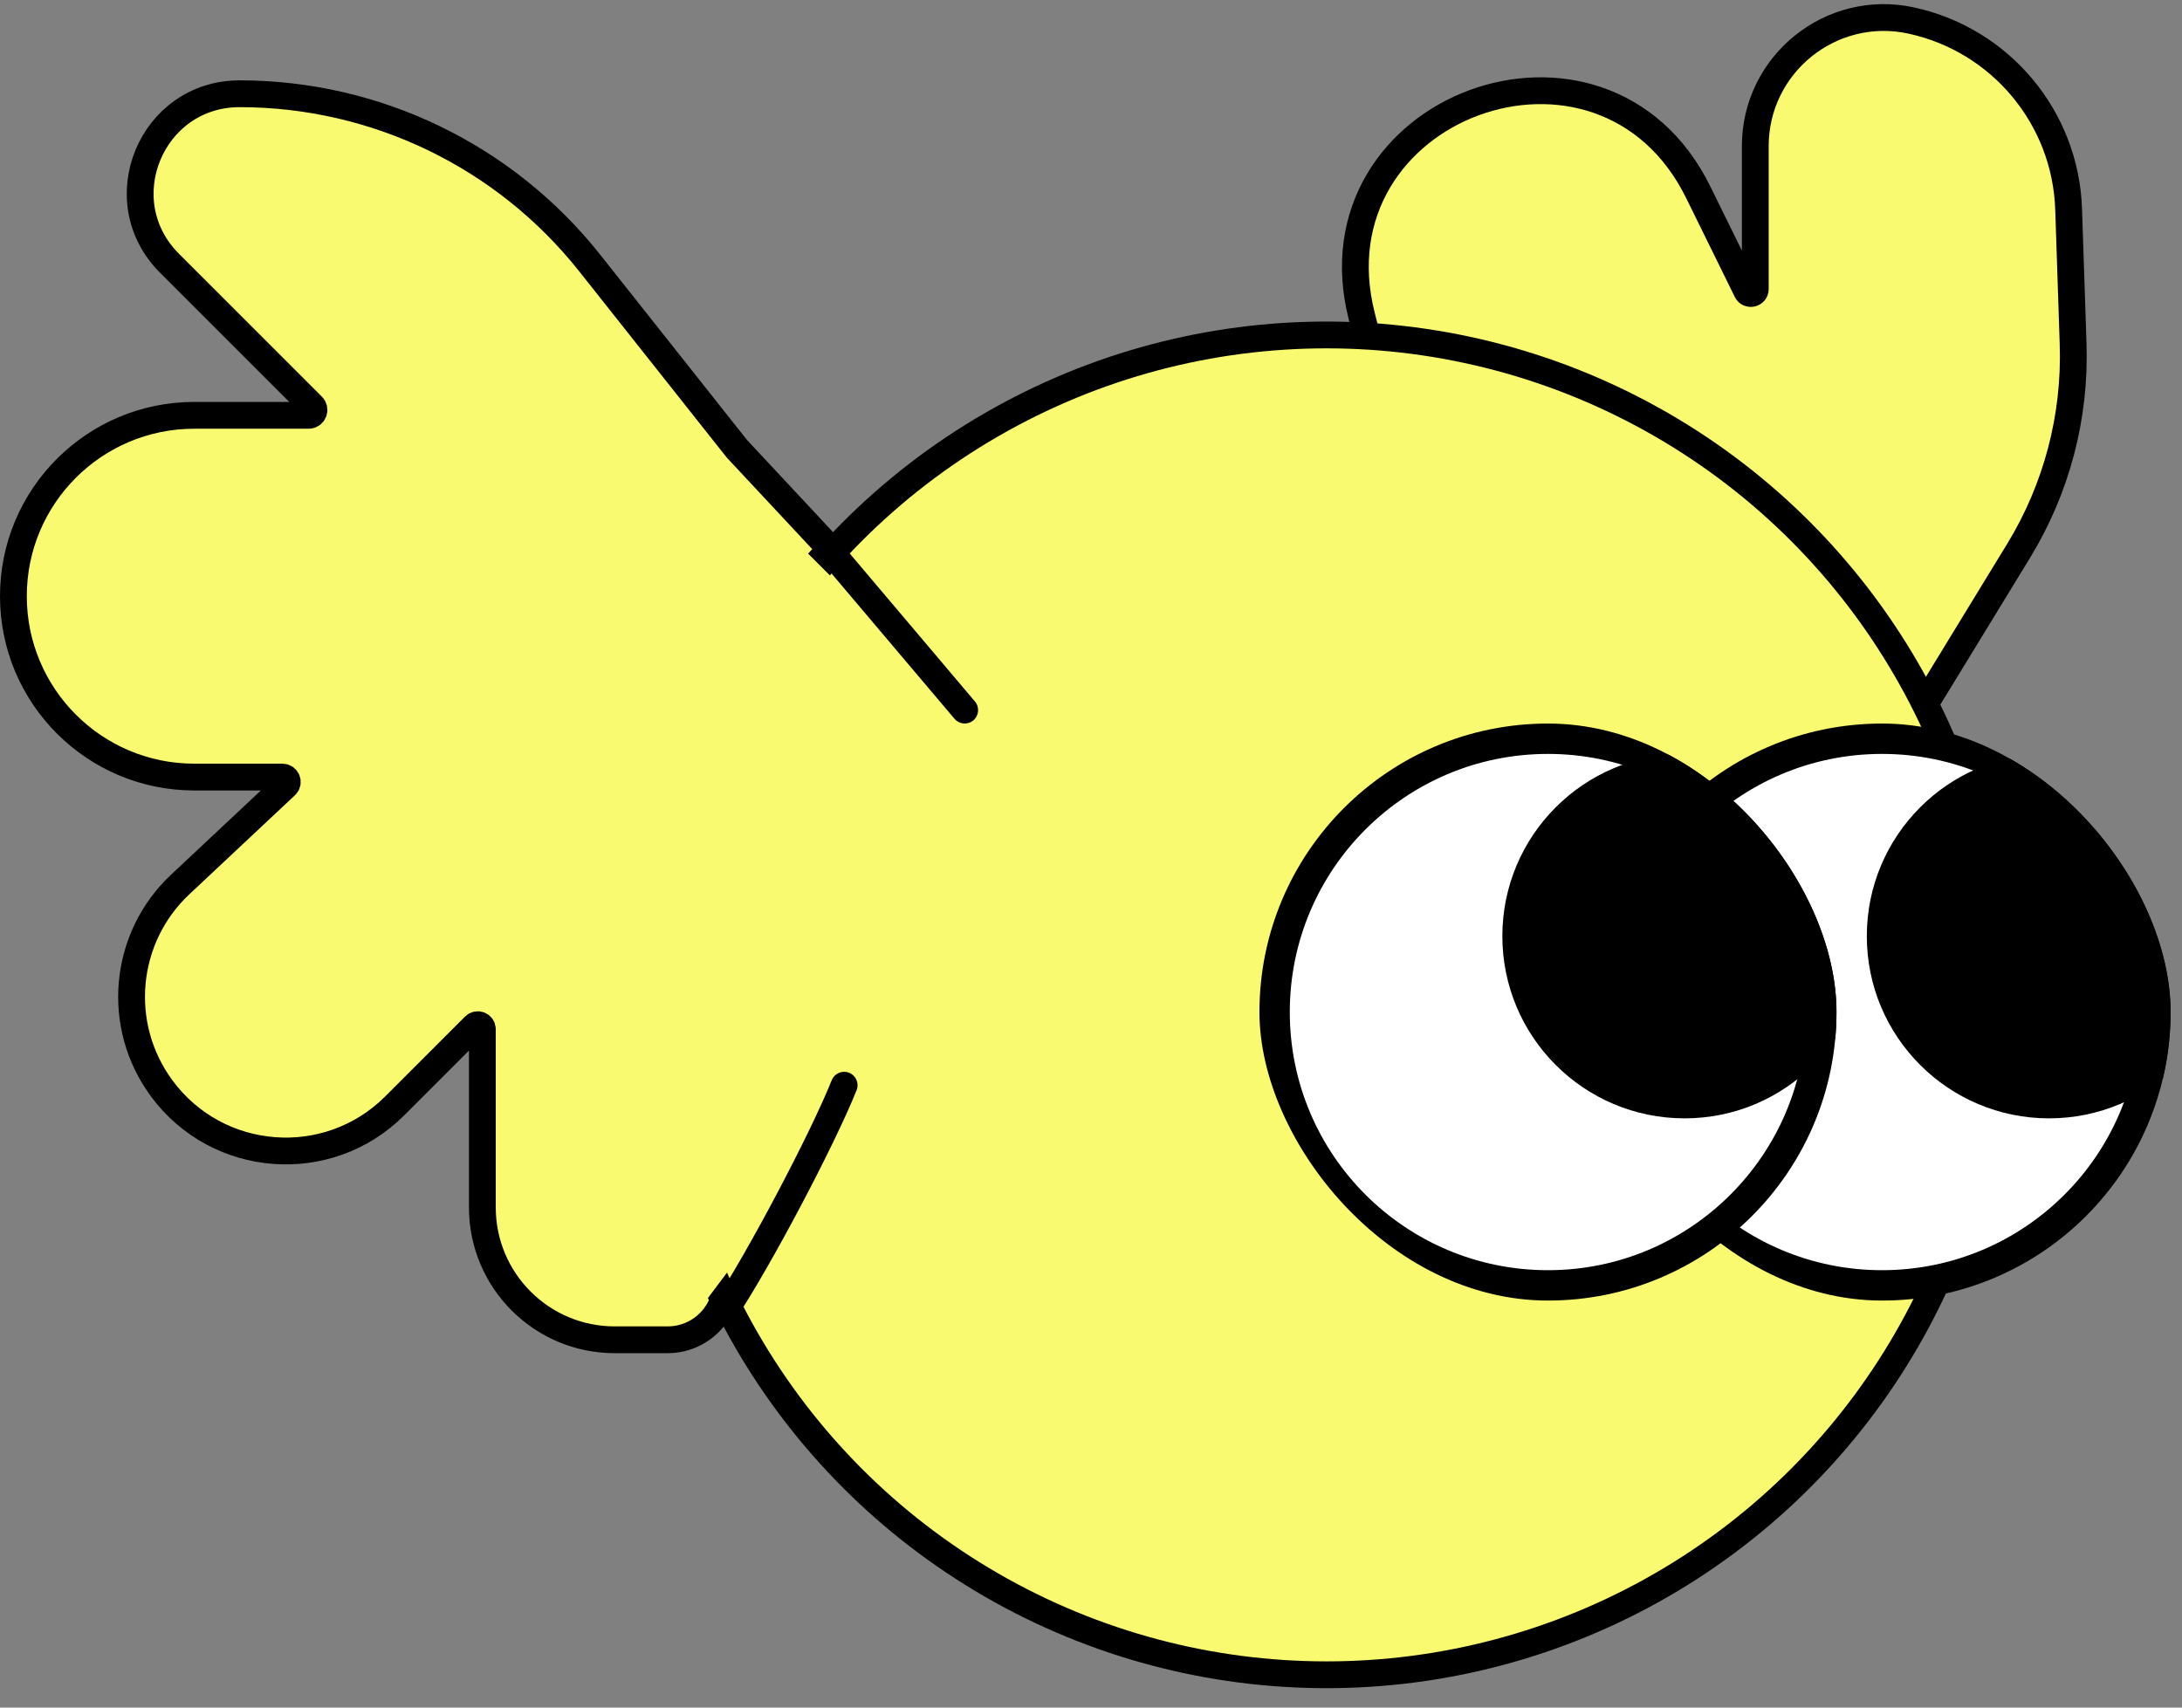 <svg width="92" height="72" viewBox="0 0 92 72" fill="none" xmlns="http://www.w3.org/2000/svg">
<rect x="0" y="0" width="92" height="72" fill="#808080" stroke="none"/>
<path d="M57.416 13.333L58.19 16.383L81.352 29.377L85.111 23.226C86.713 20.605 87.512 17.572 87.409 14.501L87.22 8.823C87.092 4.964 84.358 1.685 80.584 0.865C77.203 0.13 74.008 2.705 74.008 6.165V12.19C74.008 12.388 73.741 12.45 73.653 12.273L71.604 8.107C67.574 -0.085 55.169 4.484 57.416 13.333Z" fill="#F9FA6F" stroke="black" stroke-width="1.13" stroke-linecap="square"/>
<circle cx="55.929" cy="42.37" r="28.247" fill="#F9FA6F" stroke="black" stroke-width="1.13"/>
<g clip-path="url(#clip0_10_18591)">
<circle cx="79.352" cy="42.673" r="11.525" fill="white" stroke="black" stroke-width="1.281"/>
<circle cx="86.394" cy="39.472" r="7.683" fill="black"/>
</g>
<g clip-path="url(#clip1_10_18591)">
<circle cx="65.266" cy="42.673" r="11.525" fill="white" stroke="black" stroke-width="1.281"/>
<circle cx="71.027" cy="39.472" r="7.683" fill="black"/>
</g>
<path d="M36.117 45.968C36.233 45.678 36.092 45.349 35.802 45.233C35.512 45.117 35.184 45.258 35.068 45.548L36.117 45.968ZM30.978 55.675C32.505 53.384 35.198 48.265 36.117 45.968L35.068 45.548C34.179 47.77 31.523 52.82 30.038 55.048L30.978 55.675Z" fill="black"/>
<path d="M40.244 30.307C40.446 30.545 40.802 30.575 41.04 30.373C41.278 30.172 41.308 29.815 41.106 29.577L40.244 30.307ZM34.03 22.963L40.244 30.307L41.106 29.577L34.892 22.233L34.03 22.963Z" fill="black"/>
<path d="M8.192 17.512H13.013C13.214 17.512 13.315 17.268 13.173 17.126L7.144 11.097C4.508 8.461 6.375 3.953 10.103 3.953C15.854 3.953 21.291 6.581 24.863 11.089L31.071 18.924L35.026 23.161C30.695 27.492 23.275 40.335 30.506 54.797C30.169 55.809 29.222 56.492 28.155 56.492H25.919C22.836 56.492 20.338 53.993 20.338 50.911V43.399C20.338 43.227 20.13 43.141 20.009 43.262L16.644 46.628C13.831 49.44 9.174 49.09 6.815 45.887C4.861 43.236 5.199 39.542 7.602 37.29L12.048 33.121C12.184 32.994 12.094 32.765 11.907 32.765H8.192C3.979 32.765 0.565 29.35 0.565 25.138C0.565 20.926 3.979 17.512 8.192 17.512Z" fill="#F9FA6F" stroke="black" stroke-width="1.13"/>
<path d="M35.023 24.294L33.893 23.164L27.114 25.424C26.172 28.625 24.289 35.141 24.289 35.593C24.289 36.045 26.549 48.963 27.679 55.365H29.373L31.068 53.106V49.716L35.023 24.294Z" fill="#F9FA6F"/>
<defs>
<clipPath id="clip0_10_18591">
<rect x="67.188" y="30.508" width="24.33" height="24.33" rx="12.165" fill="white"/>
</clipPath>
<clipPath id="clip1_10_18591">
<rect x="53.102" y="30.508" width="24.33" height="24.33" rx="12.165" fill="white"/>
</clipPath>
</defs>
</svg>
